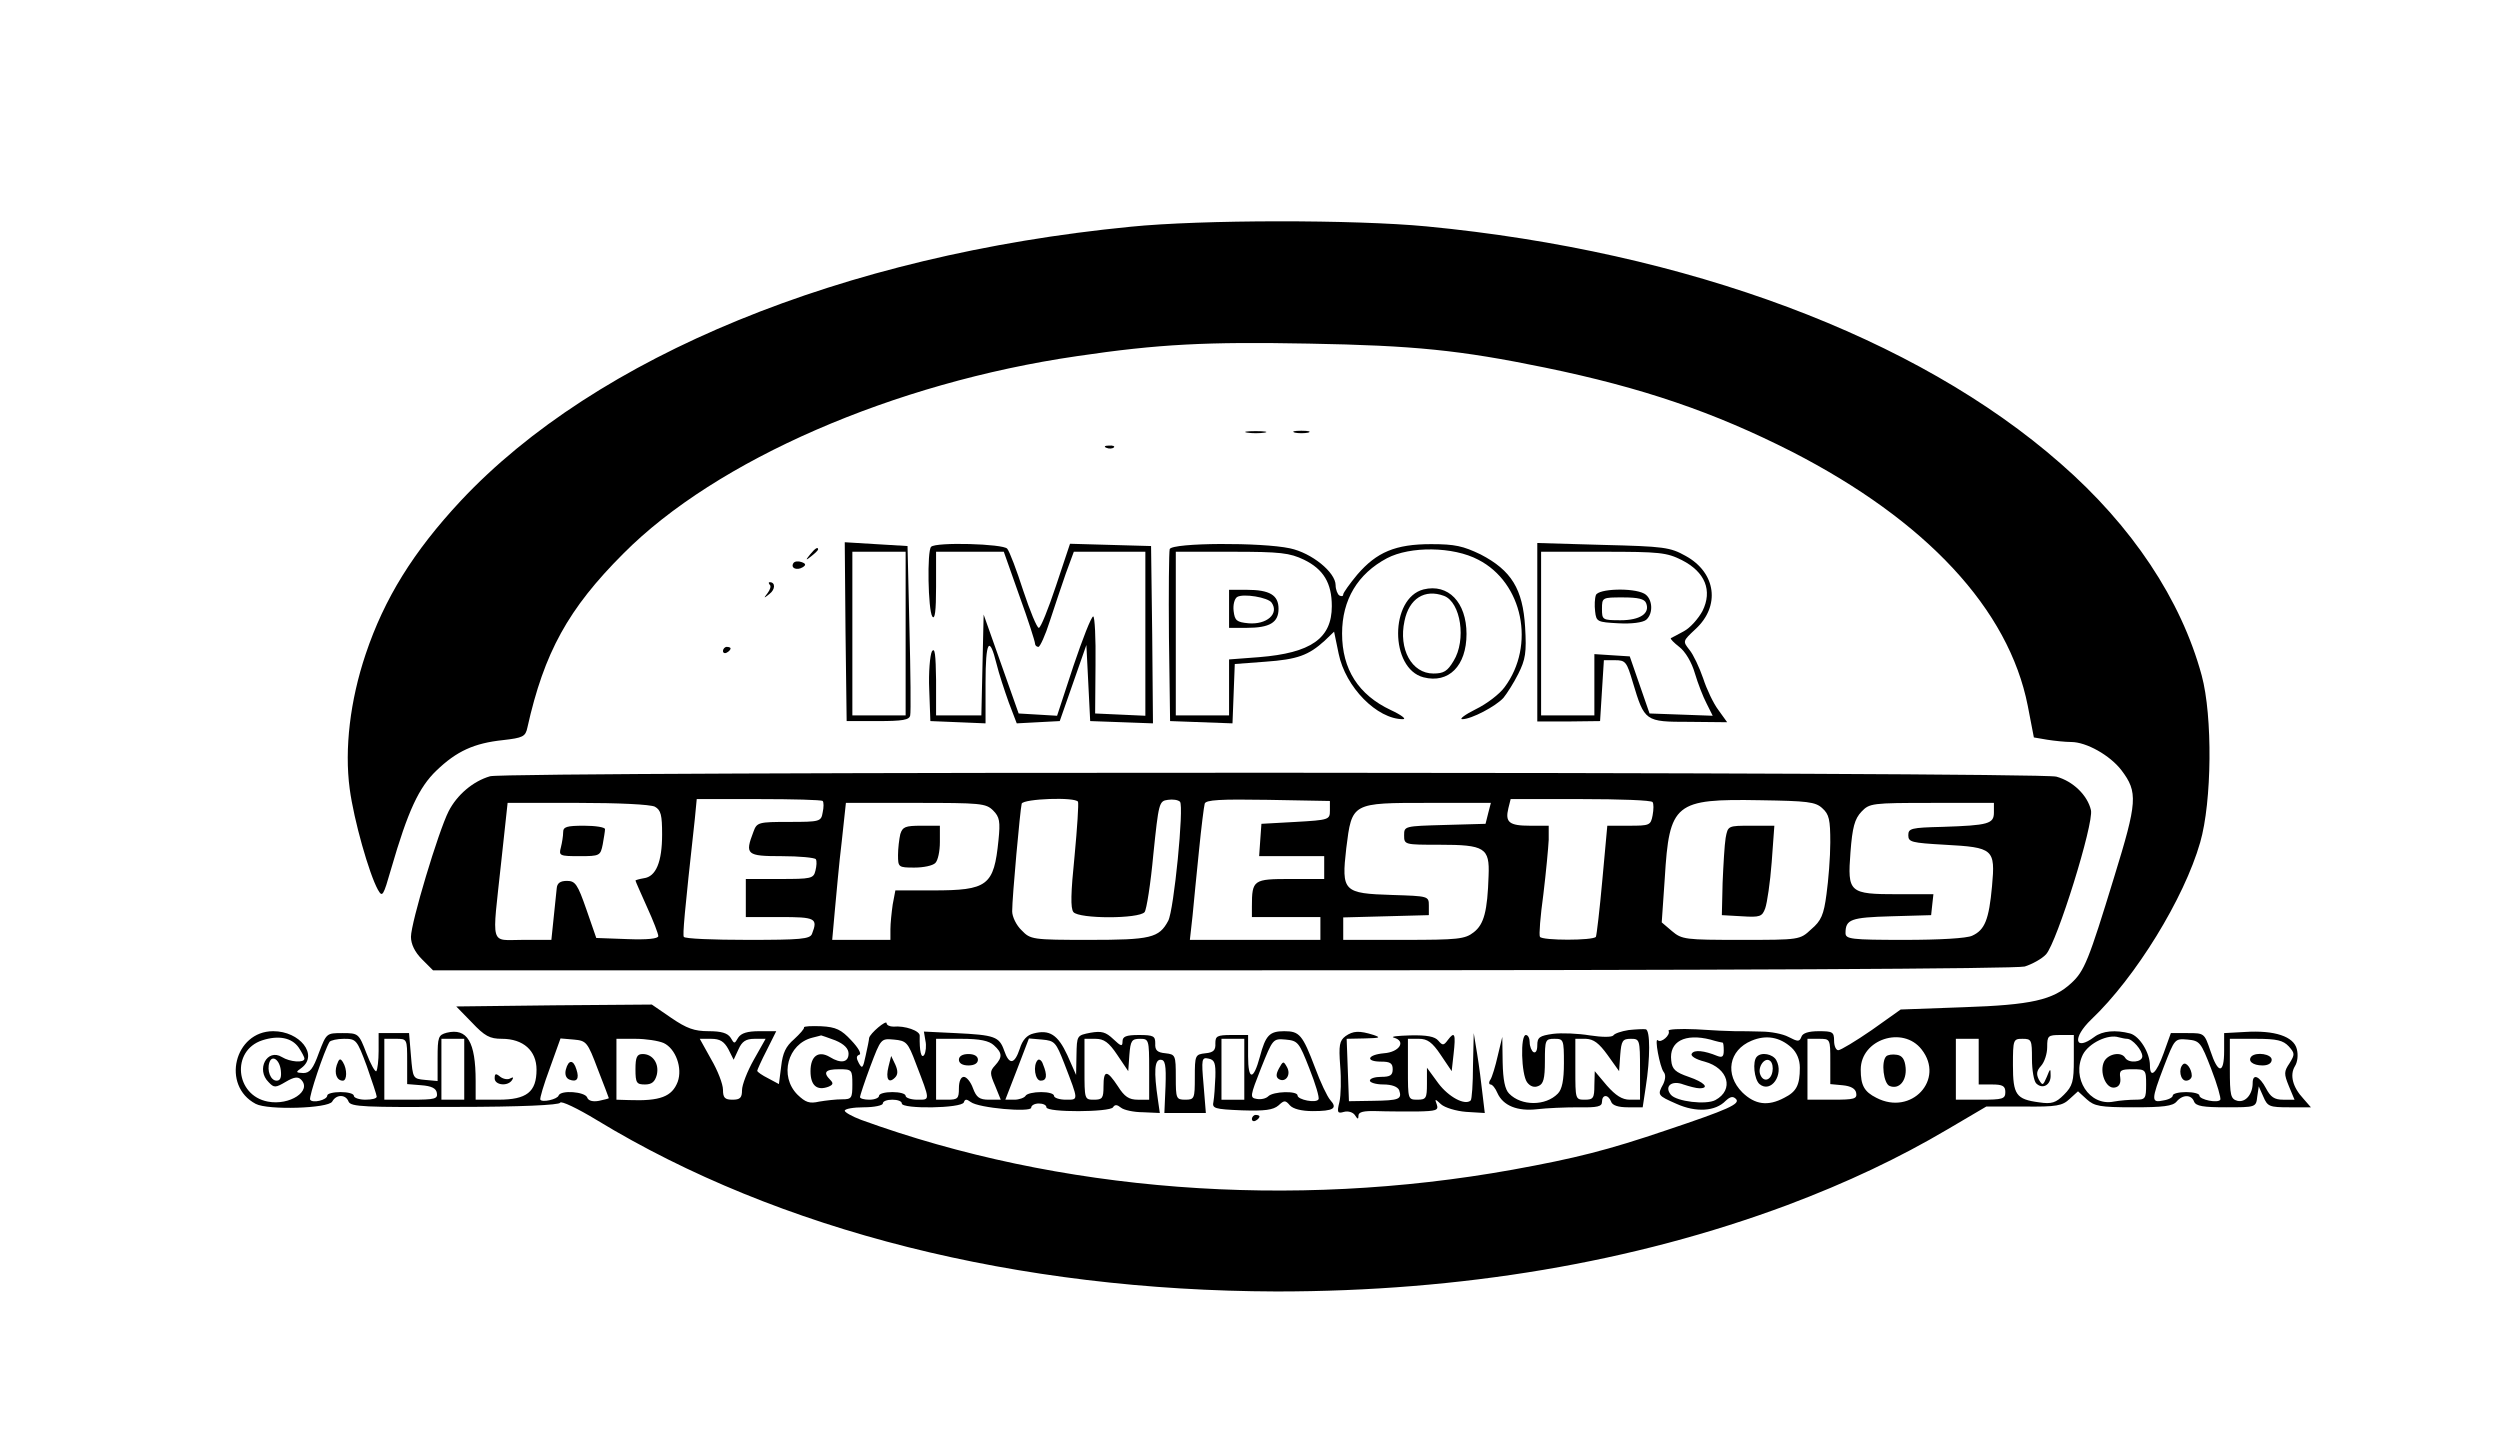 <?xml version="1.0" standalone="no"?>
<!DOCTYPE svg PUBLIC "-//W3C//DTD SVG 20010904//EN"
 "http://www.w3.org/TR/2001/REC-SVG-20010904/DTD/svg10.dtd">
<svg version="1.0" xmlns="http://www.w3.org/2000/svg"
 width="657pt" height="380pt" viewBox="0 0 657 380"
 preserveAspectRatio="xMidYMid meet">

<g transform="translate(0,380) scale(0.1,-0.1)"
fill="#000000" stroke="none">
<path d="M2970 3204 c-755 -74 -1403 -340 -1759 -720 -125 -134 -201 -257
-250 -403 -41 -122 -56 -249 -42 -354 11 -83 51 -223 74 -265 12 -21 14 -18
35 55 44 152 73 214 119 258 53 51 99 72 175 80 52 6 59 9 64 33 44 197 107
312 252 457 244 246 711 449 1192 519 216 32 341 38 609 33 278 -5 397 -17
621 -63 257 -53 444 -117 649 -221 353 -181 570 -414 620 -668 l16 -83 35 -6
c19 -3 48 -6 63 -6 40 0 102 -35 132 -74 44 -58 42 -83 -19 -281 -67 -219 -78
-247 -113 -279 -48 -44 -104 -57 -283 -63 l-165 -6 -76 -54 c-42 -29 -82 -53
-88 -53 -6 0 -11 11 -11 25 0 23 -4 25 -40 25 -27 0 -43 -5 -46 -15 -5 -13 -9
-13 -34 0 -15 8 -47 14 -71 14 -24 1 -55 1 -69 1 -14 0 -60 2 -103 5 -43 2
-75 0 -72 -4 6 -11 -20 -33 -28 -25 -10 10 5 -70 15 -83 6 -7 5 -19 -1 -32
-16 -29 -15 -30 35 -52 51 -23 102 -20 129 8 12 11 19 13 27 5 13 -13 -21 -28
-182 -82 -156 -53 -240 -74 -405 -104 -583 -105 -1192 -58 -1712 131 -24 9
-43 20 -43 24 0 5 23 9 50 9 28 0 50 5 50 10 0 6 11 10 25 10 14 0 25 -4 25
-10 0 -15 157 -13 163 3 3 9 7 9 18 1 20 -16 159 -28 159 -15 0 6 9 11 20 11
11 0 20 -4 20 -10 0 -14 167 -13 175 0 5 8 11 7 21 -1 7 -6 33 -12 58 -12 l44
-2 -5 35 c-11 74 -9 105 7 105 12 0 15 -13 13 -70 l-3 -70 55 0 54 0 -6 74
c-6 68 -5 73 13 69 16 -3 19 -12 18 -48 -1 -25 -3 -54 -5 -65 -4 -18 2 -20 75
-23 60 -2 82 1 96 13 15 14 18 14 30 0 8 -9 30 -15 60 -15 54 0 66 7 46 29 -8
9 -26 47 -40 85 -33 87 -41 96 -81 96 -39 0 -49 -11 -64 -67 -17 -63 -31 -63
-31 1 l0 56 -43 0 c-39 0 -43 -3 -43 -22 1 -18 -5 -24 -26 -26 -27 -3 -28 -5
-28 -63 0 -56 -1 -59 -25 -59 -24 0 -25 3 -25 59 0 58 -1 60 -27 63 -22 2 -28
8 -27 26 0 19 -4 22 -43 22 -34 0 -43 -4 -43 -17 0 -14 -4 -13 -24 6 -20 19
-31 22 -60 17 -36 -7 -36 -7 -37 -59 l-1 -52 -23 52 c-25 54 -47 68 -89 57
-17 -4 -29 -17 -36 -40 -14 -42 -28 -43 -41 -5 -13 37 -25 41 -128 46 l-83 4
4 -24 c3 -13 1 -30 -3 -37 -8 -12 -13 10 -12 50 1 13 -39 27 -69 24 -10 0 -18
4 -18 9 0 10 -44 -27 -46 -39 0 -4 -4 -24 -9 -46 -7 -33 -9 -36 -18 -20 -7 13
-7 19 1 22 7 2 -2 18 -21 38 -26 28 -40 35 -79 37 -25 1 -46 0 -45 -3 1 -4
-11 -17 -26 -31 -22 -19 -30 -36 -34 -71 l-6 -47 -28 15 c-16 8 -29 17 -29 20
0 2 11 27 25 54 l25 50 -44 0 c-32 0 -48 -5 -56 -17 -10 -17 -10 -17 -20 0 -8
12 -24 17 -58 17 -37 0 -57 7 -98 35 l-51 35 -257 -2 -257 -3 41 -42 c34 -36
47 -43 79 -43 56 0 91 -31 91 -81 0 -59 -26 -79 -100 -79 l-60 0 0 49 c0 103
-22 140 -76 127 -22 -6 -24 -11 -24 -67 l0 -60 -33 3 c-32 3 -32 4 -37 63 l-5
60 -40 0 -40 0 0 -47 c0 -25 -3 -49 -6 -53 -3 -3 -15 18 -26 47 -20 52 -21 53
-63 53 -42 0 -42 0 -62 -52 -15 -42 -24 -53 -41 -53 -20 1 -21 2 -4 14 44 34
-5 96 -75 96 -102 0 -137 -143 -46 -191 32 -17 191 -12 201 6 11 20 36 19 43
0 6 -14 43 -15 280 -14 174 0 274 5 276 11 2 6 46 -15 97 -46 479 -291 1104
-448 1786 -450 485 0 937 76 1342 227 157 59 294 124 421 199 l102 60 99 0
c86 -1 101 2 120 20 l22 20 23 -21 c20 -18 34 -21 123 -21 77 0 103 3 113 15
16 19 39 19 46 0 5 -12 24 -15 84 -15 78 0 79 0 82 28 l4 27 12 -27 c11 -26
16 -28 68 -28 l57 0 -20 23 c-28 30 -36 62 -22 85 7 11 9 30 5 45 -8 33 -58
50 -136 45 l-55 -3 0 -47 c0 -61 -16 -61 -36 0 -16 47 -16 47 -60 47 l-44 0
-19 -53 c-19 -53 -36 -68 -36 -32 0 33 -27 77 -52 84 -38 10 -73 7 -94 -9 -52
-39 -59 -3 -8 46 116 110 244 318 286 465 31 107 33 332 4 439 -54 199 -183
393 -371 557 -378 332 -980 557 -1666 623 -189 18 -591 18 -779 -1z m-2185
-2157 c8 -12 15 -25 15 -29 0 -12 -38 -9 -59 4 -39 24 -69 -33 -35 -66 14 -15
18 -15 45 1 22 13 32 14 40 6 30 -30 -30 -69 -87 -58 -86 16 -97 134 -15 161
43 14 78 7 96 -19z m1410 19 c24 -10 35 -22 35 -35 0 -23 -20 -27 -49 -9 -30
18 -51 3 -51 -37 0 -38 17 -52 47 -41 12 5 14 9 5 18 -20 20 -13 28 23 28 34
0 35 -1 35 -40 0 -36 -2 -39 -27 -39 -16 0 -42 -3 -60 -6 -26 -6 -36 -2 -57
18 -49 49 -26 134 39 150 11 3 21 5 23 6 1 0 18 -6 37 -13z m2332 -6 c2 0 3
-9 3 -21 0 -16 -4 -19 -17 -14 -34 14 -61 17 -67 6 -4 -6 10 -15 34 -21 62
-17 78 -74 28 -101 -24 -13 -102 -4 -117 14 -18 22 2 39 33 27 15 -5 34 -10
42 -10 28 0 13 16 -28 30 -35 12 -44 20 -46 43 -6 50 36 72 103 55 16 -5 31
-8 32 -8z m181 -13 c14 -13 22 -32 22 -53 0 -46 -9 -63 -41 -79 -43 -23 -77
-18 -110 14 -47 47 -36 111 24 136 38 16 74 10 105 -18z m342 -5 c62 -79 -27
-175 -119 -127 -32 16 -41 33 -41 74 0 80 111 116 160 53z m400 -27 c0 -57 -3
-69 -26 -92 -21 -21 -32 -25 -65 -20 -61 8 -69 20 -69 98 0 67 1 69 25 69 24
0 25 -3 25 -53 0 -29 5 -58 11 -64 17 -17 39 -4 38 21 0 19 -1 19 -10 -4 -10
-23 -11 -24 -21 -7 -7 14 -6 23 6 36 9 10 16 32 16 49 0 30 2 32 35 32 l35 0
0 -65z m140 55 c14 0 40 -30 40 -46 0 -16 -36 -19 -45 -4 -10 17 -44 11 -55
-9 -14 -27 4 -74 28 -69 11 2 16 11 14 26 -3 19 1 22 32 22 35 0 36 -1 36 -40
0 -37 -2 -40 -27 -40 -16 0 -42 -2 -58 -5 -64 -13 -112 62 -81 124 16 30 66
54 94 45 8 -2 17 -4 22 -4z m-4626 -72 c14 -40 26 -76 26 -80 0 -5 -13 -8 -30
-8 -16 0 -30 5 -30 10 0 6 -16 10 -35 10 -19 0 -35 -4 -35 -9 0 -12 -39 -21
-45 -11 -4 7 37 129 51 152 3 4 20 8 38 8 32 0 34 -2 60 -72z m106 13 l0 -60
37 -3 c27 -2 39 -8 41 -20 3 -16 -5 -18 -67 -18 l-71 0 0 80 0 80 30 0 c30 0
30 0 30 -59z m150 -21 l0 -80 -30 0 -30 0 0 80 0 80 30 0 30 0 0 -80z m351 0
c16 -41 29 -75 29 -76 0 -1 -12 -4 -26 -7 -16 -3 -28 0 -31 9 -6 15 -69 20
-75 5 -3 -10 -43 -19 -48 -11 -2 3 9 40 25 83 l28 78 35 -3 c33 -3 36 -6 63
-78z m173 69 c32 -15 50 -66 37 -102 -15 -39 -46 -51 -128 -48 l-33 1 0 80 0
80 50 0 c27 0 60 -5 74 -11z m170 -16 l14 -28 13 28 c9 20 19 27 42 27 l29 0
-31 -55 c-17 -30 -31 -66 -31 -80 0 -20 -5 -25 -25 -25 -20 0 -25 5 -25 26 0
15 -14 51 -31 80 l-30 54 30 0 c23 0 34 -7 45 -27z m493 -38 c38 -99 38 -95 4
-95 -17 0 -31 5 -31 10 0 6 -16 10 -35 10 -19 0 -35 -4 -35 -10 0 -5 -11 -10
-25 -10 -14 0 -25 3 -25 7 0 3 12 40 27 80 28 74 28 74 62 71 33 -3 37 -7 58
-63z m205 48 c22 -20 23 -31 3 -53 -14 -15 -14 -21 0 -53 l15 -37 -31 0 c-25
0 -33 6 -42 30 -6 17 -17 30 -24 30 -8 0 -13 -12 -13 -30 0 -27 -3 -30 -30
-30 l-30 0 0 80 0 80 67 0 c48 0 72 -5 85 -17z m185 -48 c38 -99 38 -95 4 -95
-17 0 -31 5 -31 10 0 6 -15 10 -34 10 -19 0 -38 -4 -41 -10 -3 -5 -17 -10 -29
-10 l-24 0 31 80 31 81 35 -3 c33 -3 36 -7 58 -63z m139 23 l29 -43 3 43 c3
37 6 42 28 42 23 0 24 -2 24 -80 l0 -80 -30 0 c-23 0 -35 8 -52 35 -29 44 -38
44 -38 0 0 -31 -3 -35 -25 -35 -25 0 -25 1 -25 80 l0 80 29 0 c22 0 35 -9 57
-42z m334 -38 l0 -80 -30 0 -30 0 0 80 0 80 30 0 30 0 0 -80z m171 2 c16 -40
27 -77 24 -81 -6 -11 -55 -1 -55 10 0 13 -64 11 -77 -2 -6 -6 -19 -9 -30 -7
-19 3 -18 7 11 81 31 77 31 78 65 75 32 -3 35 -7 62 -76z m1369 19 l0 -60 32
-3 c22 -2 34 -9 36 -20 3 -16 -5 -18 -62 -18 l-66 0 0 80 0 80 30 0 c30 0 30
0 30 -59z m390 -1 l0 -60 35 0 c28 0 35 -4 35 -20 0 -18 -7 -20 -65 -20 l-65
0 0 80 0 80 30 0 30 0 0 -60z m611 -19 c16 -41 26 -77 24 -81 -6 -10 -55 0
-55 11 0 5 -16 9 -35 9 -19 0 -35 -4 -35 -9 0 -5 -11 -11 -25 -13 -32 -7 -32
1 2 90 28 72 28 73 62 70 32 -3 35 -7 62 -77z m204 59 c16 -18 16 -21 2 -44
-15 -22 -15 -28 -2 -60 l15 -36 -30 0 c-23 0 -33 7 -45 30 -17 32 -35 40 -35
14 0 -30 -19 -52 -40 -47 -18 5 -20 14 -20 84 l0 79 68 0 c56 0 72 -4 87 -20z
m-5277 -63 c2 -18 -1 -27 -11 -27 -16 0 -26 27 -19 48 7 21 27 7 30 -21z"/>
<path d="M4617 1023 c-12 -12 -7 -60 7 -72 30 -25 65 25 44 63 -9 16 -39 22
-51 9z m41 -39 c-4 -24 -24 -29 -32 -8 -8 20 13 49 27 35 5 -5 7 -17 5 -27z"/>
<path d="M4957 1024 c-14 -14 -7 -72 9 -78 25 -10 45 14 42 48 -2 22 -9 32
-23 34 -12 2 -24 0 -28 -4z"/>
<path d="M885 1001 c-7 -22 0 -41 16 -41 11 0 12 30 0 49 -7 11 -10 9 -16 -8z"/>
<path d="M1487 989 c-3 -12 0 -22 9 -26 20 -8 27 2 19 26 -8 27 -21 27 -28 0z"/>
<path d="M1670 990 c0 -36 3 -40 25 -40 18 0 26 7 31 25 7 29 -10 55 -37 55
-15 0 -19 -8 -19 -40z"/>
<path d="M2335 997 c-8 -32 0 -46 17 -29 8 8 8 18 1 34 l-11 23 -7 -28z"/>
<path d="M2520 1015 c0 -9 9 -15 25 -15 16 0 25 6 25 15 0 9 -9 15 -25 15 -16
0 -25 -6 -25 -15z"/>
<path d="M2727 1014 c-13 -14 -7 -54 8 -54 16 0 18 14 6 43 -3 10 -10 15 -14
11z"/>
<path d="M3361 992 c-8 -15 -8 -23 0 -28 17 -10 33 11 21 32 -9 16 -10 16 -21
-4z"/>
<path d="M5737 1003 c-13 -12 -7 -43 8 -43 8 0 15 6 15 13 0 18 -15 38 -23 30z"/>
<path d="M5917 1024 c-11 -12 3 -24 29 -24 15 0 24 6 24 15 0 15 -40 21 -53 9z"/>
<path d="M3278 2663 c12 -2 32 -2 45 0 12 2 2 4 -23 4 -25 0 -35 -2 -22 -4z"/>
<path d="M3403 2663 c9 -2 25 -2 35 0 9 3 1 5 -18 5 -19 0 -27 -2 -17 -5z"/>
<path d="M2908 2623 c7 -3 16 -2 19 1 4 3 -2 6 -13 5 -11 0 -14 -3 -6 -6z"/>
<path d="M2222 2140 l3 -235 82 0 c65 0 83 3 85 15 2 8 1 112 -2 230 l-5 215
-83 5 -82 5 2 -235z m158 -5 l0 -215 -70 0 -70 0 0 215 0 215 70 0 70 0 0
-215z"/>
<path d="M2447 2363 c-11 -10 -8 -166 3 -183 7 -10 10 14 10 78 l0 92 89 0 89
0 41 -116 c23 -63 41 -120 41 -125 0 -5 4 -9 9 -9 4 0 18 30 30 68 12 37 31
93 42 125 l21 57 94 0 94 0 0 -215 0 -216 -66 3 -66 3 1 128 c1 70 -2 127 -6
127 -5 0 -28 -59 -52 -130 l-43 -131 -50 3 -51 3 -46 130 -46 130 -3 -132 -3
-133 -59 0 -60 0 0 93 c-1 67 -3 87 -11 75 -5 -10 -9 -55 -7 -100 l3 -83 73
-3 72 -3 0 106 c0 111 10 127 29 50 6 -25 21 -70 32 -101 l21 -55 56 3 57 3
35 100 35 100 5 -100 5 -100 83 -3 82 -3 -2 233 -3 233 -107 3 -106 3 -37
-111 c-20 -60 -40 -110 -45 -110 -5 0 -23 44 -41 98 -17 53 -36 103 -42 110
-10 13 -188 18 -200 5z"/>
<path d="M3074 2357 c-2 -7 -3 -111 -2 -232 l3 -220 82 -3 82 -3 3 78 3 78 80
6 c85 6 114 17 156 55 l25 24 12 -58 c18 -88 101 -172 169 -172 10 0 -4 11
-32 24 -85 40 -128 107 -128 201 0 89 41 157 118 198 61 32 174 31 240 -4 117
-60 151 -225 69 -335 -13 -18 -47 -44 -76 -58 -28 -14 -44 -26 -35 -26 24 0
88 34 108 56 9 11 27 39 39 63 19 38 22 56 18 123 -6 100 -36 149 -117 191
-46 22 -67 27 -130 27 -94 0 -143 -21 -194 -80 -20 -24 -37 -48 -37 -52 0 -5
-4 -6 -10 -3 -5 3 -10 16 -10 27 0 34 -63 85 -120 97 -74 16 -309 15 -316 -2z
m353 -28 c51 -25 73 -61 73 -122 0 -85 -55 -123 -191 -134 l-79 -6 0 -73 0
-74 -70 0 -70 0 0 215 0 215 147 0 c129 0 152 -3 190 -21z"/>
<path d="M3230 2200 l0 -50 46 0 c61 0 84 14 84 50 0 36 -23 50 -84 50 l-46 0
0 -50z m112 16 c20 -29 -13 -58 -61 -54 -31 3 -36 7 -39 32 -2 16 2 32 9 37
16 10 82 -1 91 -15z"/>
<path d="M4040 2138 l0 -234 83 0 82 1 5 80 5 80 29 0 c28 0 31 -4 47 -58 31
-103 32 -104 148 -104 l100 -1 -23 32 c-13 17 -31 55 -40 83 -10 29 -26 63
-36 75 -18 23 -18 23 15 54 67 61 55 149 -25 193 -41 23 -57 25 -217 29 l-173
5 0 -235z m380 190 c61 -31 81 -80 54 -134 -11 -20 -32 -44 -49 -53 -16 -9
-32 -17 -34 -18 -2 -2 8 -12 22 -23 16 -12 33 -41 41 -69 8 -27 22 -63 31 -80
l16 -32 -83 3 -83 3 -26 75 -26 75 -47 3 -46 3 0 -80 0 -81 -70 0 -70 0 0 215
0 215 163 0 c149 0 167 -2 207 -22z"/>
<path d="M4194 2236 c-3 -8 -4 -27 -2 -43 3 -27 6 -28 61 -31 35 -2 64 2 73 9
20 17 17 57 -5 69 -30 16 -121 13 -127 -4z m132 -21 c11 -27 -16 -45 -67 -45
-48 0 -49 1 -49 30 0 30 1 30 55 30 40 0 57 -4 61 -15z"/>
<path d="M2129 2343 c-13 -16 -12 -17 4 -4 9 7 17 15 17 17 0 8 -8 3 -21 -13z"/>
<path d="M2085 2320 c-8 -13 9 -20 24 -11 10 6 9 10 -3 14 -8 3 -18 2 -21 -3z"/>
<path d="M2023 2263 c4 -3 1 -13 -6 -22 -11 -14 -10 -14 5 -2 16 12 16 31 1
31 -4 0 -3 -3 0 -7z"/>
<path d="M3741 2251 c-89 -23 -89 -208 0 -231 66 -17 113 30 113 114 0 83 -48
133 -113 117z m54 -17 c44 -17 59 -116 25 -171 -16 -27 -26 -33 -53 -33 -57 0
-92 64 -76 138 12 59 53 85 104 66z"/>
<path d="M1900 2089 c0 -5 5 -7 10 -4 6 3 10 8 10 11 0 2 -4 4 -10 4 -5 0 -10
-5 -10 -11z"/>
<path d="M1288 1760 c-45 -13 -87 -49 -109 -92 -27 -53 -99 -293 -99 -330 0
-19 10 -40 29 -59 l29 -29 2074 0 c1341 0 2086 4 2109 10 19 6 45 20 56 32 29
32 126 344 118 379 -9 39 -47 76 -91 88 -47 13 -4073 14 -4116 1z m874 -65 c3
-3 3 -17 0 -30 -4 -24 -7 -25 -88 -25 -81 0 -85 -1 -94 -26 -23 -60 -18 -64
74 -64 47 0 87 -4 90 -8 3 -5 2 -18 -1 -30 -5 -21 -11 -22 -94 -22 l-89 0 0
-50 0 -50 90 0 c93 0 100 -3 84 -44 -5 -14 -30 -16 -169 -16 -90 0 -166 3
-168 8 -3 6 1 57 29 310 l5 52 163 0 c89 0 165 -2 168 -5z m671 -2 c2 -5 -2
-68 -9 -142 -10 -98 -11 -138 -3 -148 15 -18 172 -18 187 0 5 6 16 75 23 152
14 135 15 140 38 143 13 2 27 0 32 -5 11 -11 -16 -286 -31 -313 -24 -45 -46
-50 -208 -50 -149 0 -154 1 -177 25 -14 13 -25 36 -25 50 0 38 21 267 25 283
5 13 141 18 148 5z m662 -23 c0 -24 -2 -25 -90 -30 l-90 -5 -3 -42 -3 -43 85
0 86 0 0 -30 0 -30 -89 0 c-97 0 -101 -2 -101 -72 l0 -28 90 0 90 0 0 -30 0
-30 -171 0 -172 0 7 63 c3 34 11 112 17 172 6 61 13 116 15 123 3 10 41 12
166 10 l163 -3 0 -25z m848 22 c3 -4 3 -19 0 -35 -5 -26 -8 -27 -62 -27 l-57
0 -13 -142 c-7 -78 -15 -146 -17 -150 -7 -10 -141 -10 -147 0 -3 4 1 54 9 112
7 58 13 122 14 143 l0 37 -49 0 c-55 0 -66 9 -57 46 l6 24 185 0 c101 0 186
-3 188 -8z m446 -16 c18 -16 21 -30 21 -90 0 -39 -5 -100 -10 -136 -7 -54 -14
-70 -40 -92 -30 -28 -30 -28 -185 -28 -146 0 -155 1 -181 23 l-27 23 8 116
c12 198 26 209 251 205 123 -2 145 -4 163 -21z m-3068 4 c16 -9 19 -22 19 -73
0 -72 -16 -111 -48 -115 -12 -2 -22 -5 -22 -6 0 -2 14 -33 30 -69 17 -37 30
-71 30 -77 0 -7 -29 -10 -81 -8 l-82 3 -26 75 c-23 66 -29 75 -51 75 -18 0
-26 -6 -27 -20 -1 -11 -5 -46 -8 -77 l-6 -58 -75 0 c-88 0 -81 -22 -57 203
l17 157 183 0 c108 0 192 -4 204 -10z m889 -10 c17 -17 19 -29 14 -78 -12
-120 -28 -132 -173 -132 l-98 0 -7 -37 c-3 -21 -6 -50 -6 -65 l0 -28 -76 0
-77 0 7 78 c4 42 11 123 18 180 l11 102 183 0 c171 0 185 -1 204 -20z m1301
-7 l-7 -28 -107 -3 c-106 -3 -107 -3 -107 -27 0 -25 1 -25 93 -25 119 0 132
-8 129 -81 -3 -94 -12 -128 -39 -149 -23 -18 -41 -20 -184 -20 l-159 0 0 30 0
29 113 3 112 3 0 25 c0 25 -1 25 -96 28 -129 4 -134 9 -121 123 15 120 14 119
217 119 l163 0 -7 -27z m1329 2 c0 -30 -14 -34 -135 -38 -83 -2 -90 -4 -90
-22 0 -18 8 -20 96 -25 128 -7 133 -11 124 -109 -8 -88 -19 -115 -52 -130 -14
-7 -87 -11 -178 -11 -141 0 -155 2 -155 18 0 36 14 41 120 44 l105 3 3 28 3
27 -93 0 c-129 0 -133 4 -125 110 5 66 11 88 29 107 21 22 27 23 185 23 l163
0 0 -25z"/>
<path d="M4535 1598 c-3 -18 -6 -71 -8 -118 l-2 -85 53 -3 c47 -3 53 -1 61 21
5 14 13 68 17 121 l7 96 -61 0 c-61 0 -61 0 -67 -32z"/>
<path d="M1480 1613 c0 -10 -3 -28 -6 -40 -6 -22 -3 -23 49 -23 53 0 55 1 61
31 3 17 6 35 6 40 0 5 -25 9 -55 9 -46 0 -55 -3 -55 -17z"/>
<path d="M2366 1608 c-3 -13 -6 -38 -6 -55 0 -32 1 -33 43 -33 24 0 48 5 55
12 7 7 12 31 12 55 l0 43 -49 0 c-42 0 -49 -3 -55 -22z"/>
<path d="M4280 1093 c-19 -3 -37 -9 -40 -14 -4 -5 -29 -5 -62 0 -30 5 -74 7
-97 4 -35 -5 -41 -9 -41 -30 0 -14 -4 -21 -10 -18 -5 3 -10 15 -10 26 0 10 -4
19 -10 19 -15 0 -12 -103 3 -124 8 -11 19 -15 30 -10 13 5 17 19 17 65 0 56 1
59 25 59 24 0 25 -2 25 -64 0 -45 -5 -69 -16 -80 -32 -33 -96 -33 -128 0 -11
11 -16 36 -17 82 l-1 67 -12 -50 c-6 -27 -15 -56 -19 -62 -5 -7 -4 -13 0 -13
5 0 13 -10 18 -22 15 -34 53 -49 105 -43 25 3 73 5 108 5 50 -1 62 2 62 14 0
20 16 21 24 1 3 -10 19 -15 44 -15 l39 0 8 53 c12 76 12 150 0 152 -5 1 -26 0
-45 -2z m-55 -66 l30 -42 3 43 c3 37 6 42 28 42 23 0 24 -2 24 -80 l0 -80 -27
0 c-20 0 -37 11 -60 37 l-32 38 -1 -37 c0 -34 -3 -38 -25 -38 -25 0 -25 1 -25
80 l0 80 28 0 c20 -1 34 -11 57 -43z"/>
<path d="M3536 1077 c-16 -12 -18 -24 -14 -78 3 -35 2 -78 -2 -95 -7 -28 -5
-31 12 -26 11 3 24 -1 29 -9 7 -11 9 -11 9 -1 0 10 14 13 48 12 26 -1 73 -1
106 -1 50 1 57 3 52 18 -6 16 -5 16 11 1 10 -9 40 -18 66 -20 l49 -3 -6 50
c-3 27 -9 75 -14 105 l-9 55 -2 -86 c0 -47 -3 -88 -6 -91 -15 -14 -58 9 -85
45 l-30 41 0 -42 c0 -38 -2 -42 -25 -42 -25 0 -25 1 -25 80 l0 80 29 0 c22 0
35 -9 57 -42 l29 -43 5 45 c6 53 3 61 -15 37 -11 -15 -14 -15 -25 -2 -9 11
-30 15 -74 14 -33 -1 -53 -3 -43 -6 33 -9 15 -38 -26 -41 -44 -4 -50 -22 -7
-22 23 0 30 -4 30 -20 0 -16 -7 -20 -30 -20 -16 0 -30 -4 -30 -10 0 -5 16 -10
35 -10 23 0 38 -6 42 -15 8 -24 0 -27 -69 -28 l-63 -1 -3 82 -3 82 48 1 c39 1
43 2 23 9 -38 12 -54 11 -74 -3z"/>
<path d="M1300 966 c0 -18 35 -22 46 -4 4 7 3 8 -5 4 -6 -4 -18 -2 -26 4 -12
10 -15 9 -15 -4z"/>
<path d="M3290 859 c0 -5 5 -7 10 -4 6 3 10 8 10 11 0 2 -4 4 -10 4 -5 0 -10
-5 -10 -11z"/>
</g>
</svg>
